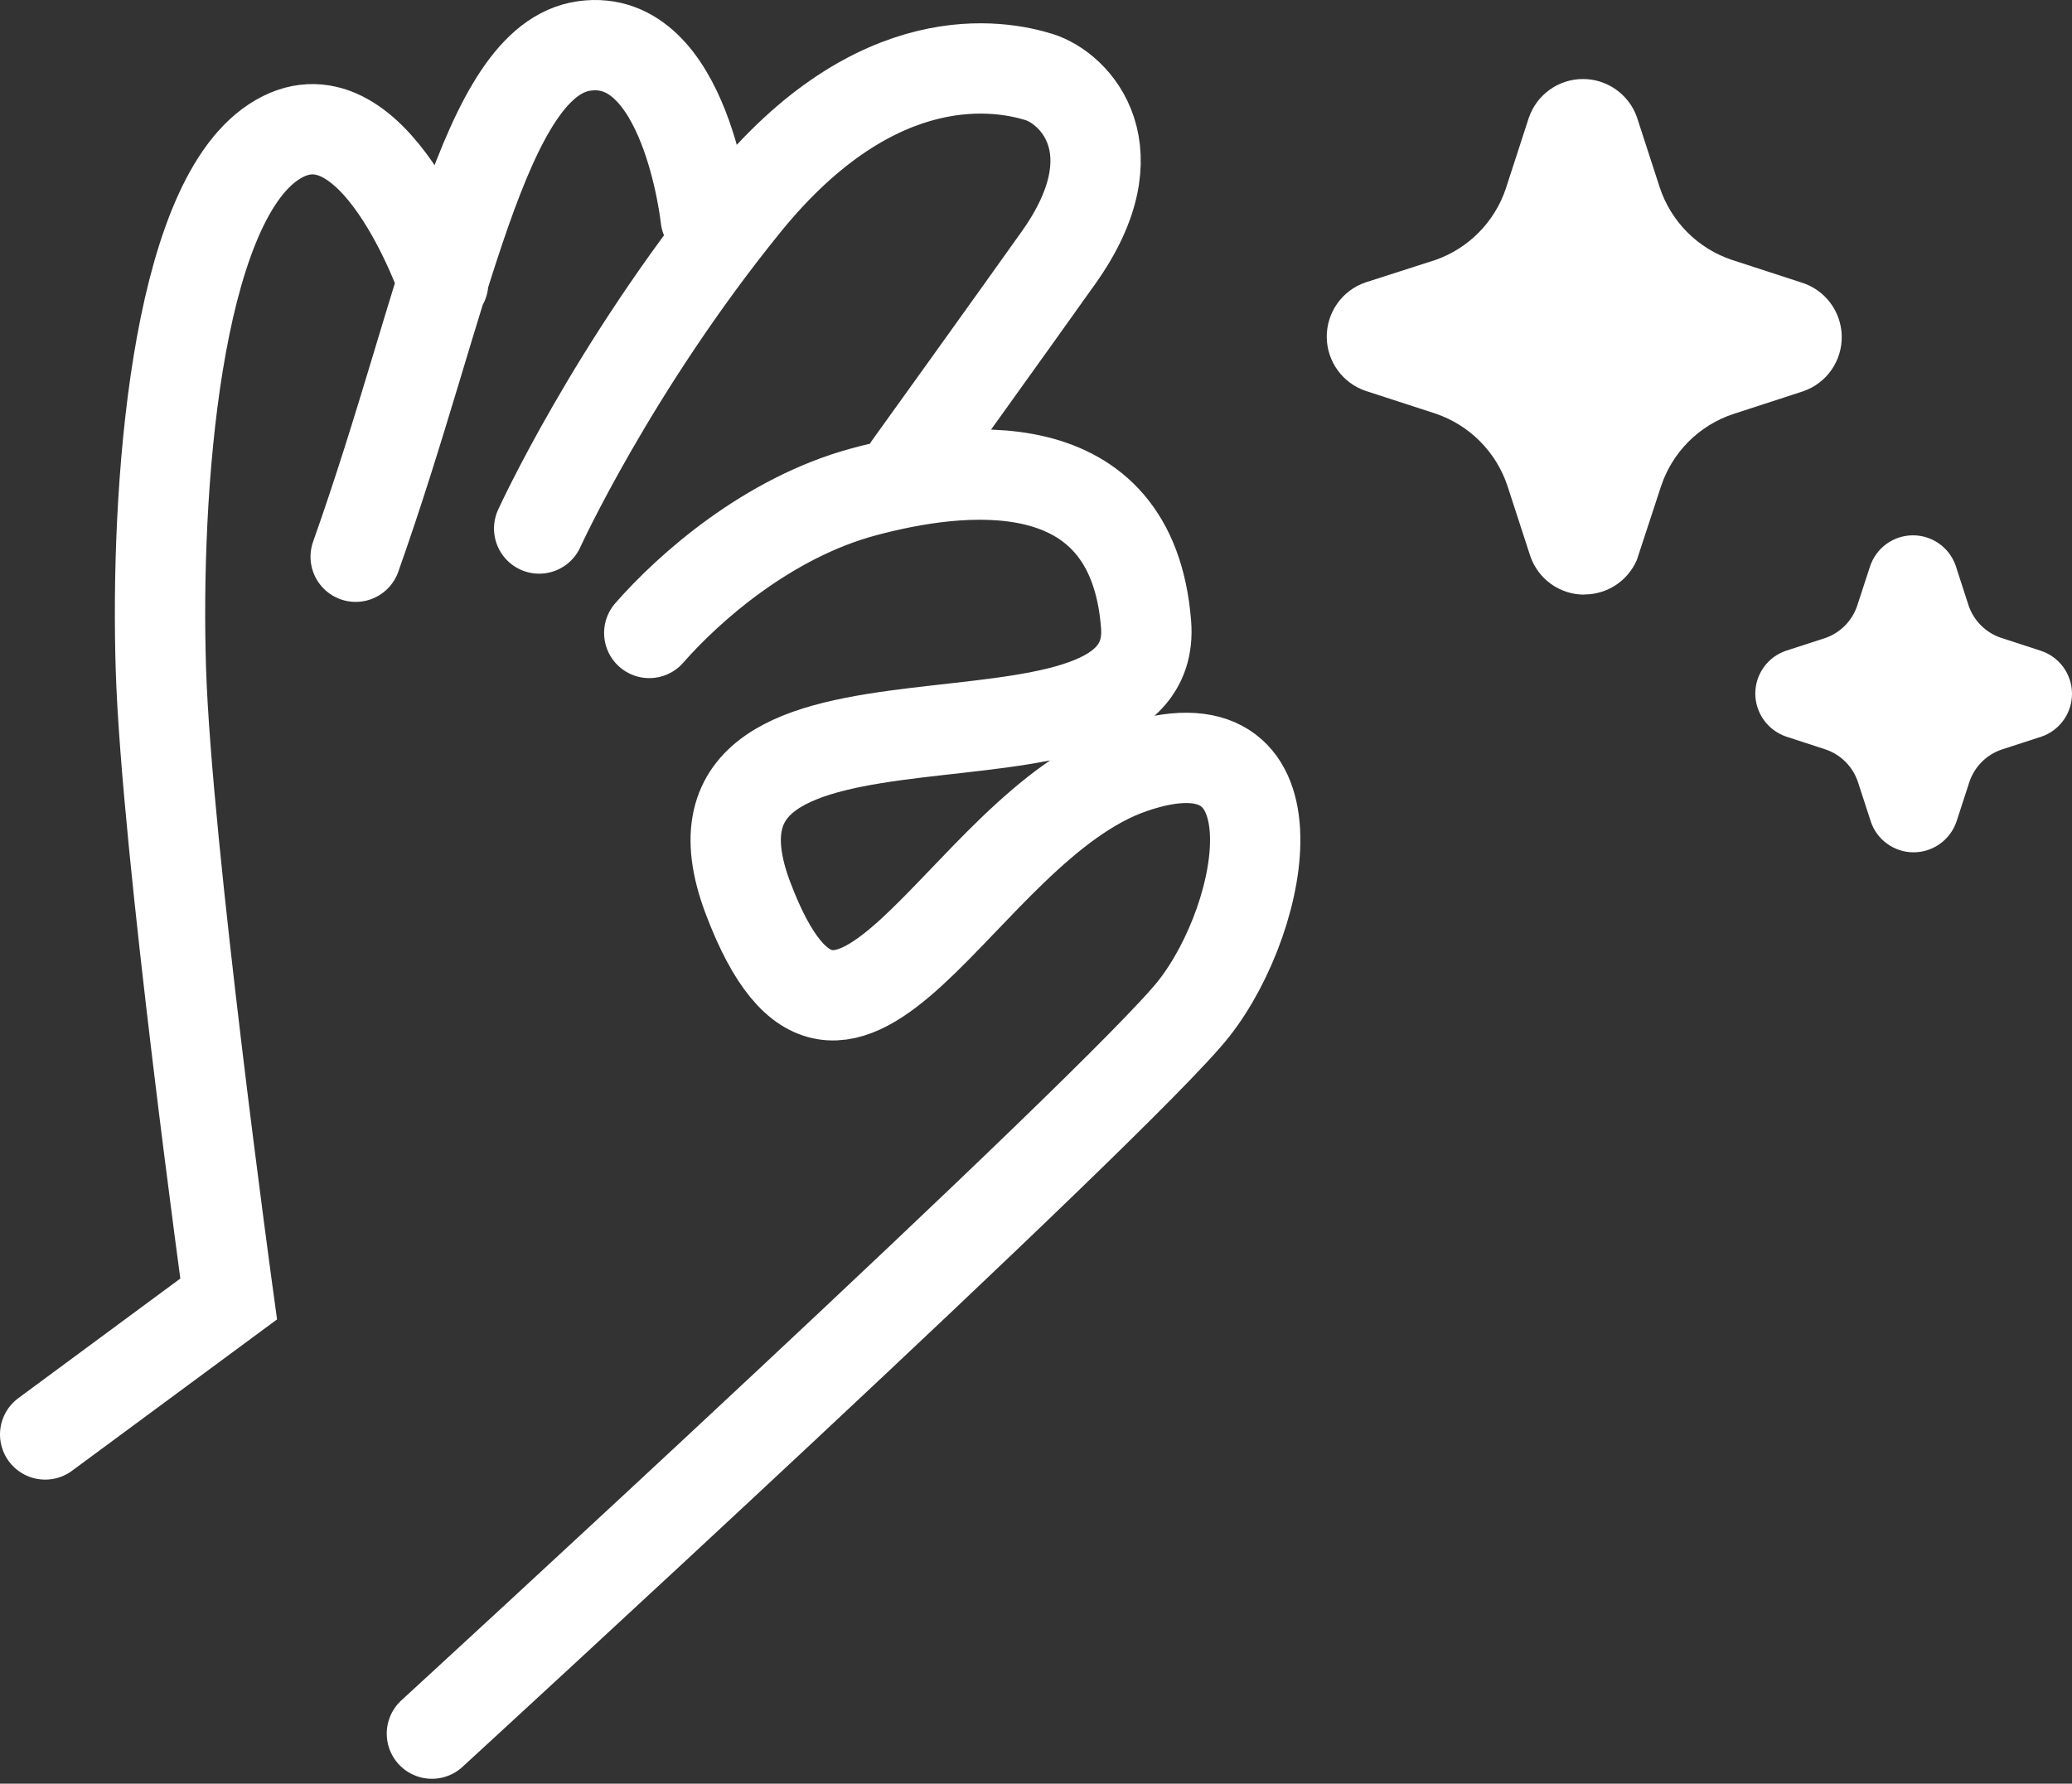 <svg width="367" height="316" viewBox="0 0 367 316" fill="none" xmlns="http://www.w3.org/2000/svg">
<rect x="0" y="0" width="367" height="316" fill="#333333" stroke="none"/>
<path d="M274.76 103.49C276.478 104.706 278.526 105.352 280.622 105.345V105.317C282.602 105.322 284.54 104.744 286.194 103.655C287.849 102.566 289.147 101.013 289.928 99.191L294.227 86.094C295.219 83.127 296.887 80.432 299.098 78.222C301.31 76.012 304.004 74.349 306.968 73.362L319.437 69.301C321.449 68.598 323.187 67.276 324.405 65.523C325.622 63.771 326.256 61.678 326.215 59.543C326.175 57.409 325.462 55.341 324.179 53.636C322.897 51.932 321.109 50.676 319.072 50.05L306.765 46.045C303.789 45.051 301.085 43.376 298.867 41.153C296.649 38.929 294.979 36.219 293.988 33.236L289.935 20.751C289.228 18.762 287.921 17.044 286.194 15.834C284.467 14.624 282.408 13.983 280.301 14C278.194 14.017 276.145 14.691 274.438 15.929C272.731 17.166 271.452 18.906 270.777 20.906L266.688 33.496C265.701 36.392 264.071 39.026 261.921 41.2C259.771 43.373 257.157 45.03 254.276 46.045L241.815 50.05C239.815 50.743 238.082 52.047 236.86 53.778C235.637 55.509 234.987 57.581 235 59.701C235.013 61.821 235.689 63.884 236.933 65.6C238.177 67.316 239.926 68.598 241.934 69.266L254.234 73.264C257.21 74.265 259.913 75.945 262.13 78.171C264.348 80.398 266.018 83.11 267.011 86.094L271.064 98.565C271.758 100.554 273.049 102.275 274.76 103.49ZM334.262 149.483C332.924 148.528 331.919 147.177 331.387 145.619L329.087 138.551C328.641 137.205 327.889 135.983 326.89 134.979C325.89 133.975 324.672 133.218 323.33 132.768L316.381 130.499C314.791 129.959 313.409 128.936 312.427 127.572C311.445 126.208 310.913 124.571 310.904 122.89C310.902 121.218 311.422 119.587 312.392 118.226C313.361 116.865 314.731 115.843 316.31 115.301L323.365 113.011C324.677 112.544 325.865 111.781 326.838 110.783C327.81 109.784 328.541 108.575 328.975 107.249L331.247 100.287C331.782 98.711 332.791 97.341 334.137 96.365C335.482 95.39 337.097 94.857 338.758 94.841C340.419 94.825 342.043 95.326 343.408 96.275C344.772 97.224 345.808 98.574 346.373 100.139L348.68 107.264C349.132 108.599 349.886 109.812 350.884 110.806C351.881 111.801 353.095 112.551 354.431 112.997L361.387 115.266C362.991 115.769 364.396 116.764 365.403 118.112C366.41 119.459 366.968 121.09 366.999 122.773C367.029 124.456 366.53 126.106 365.571 127.489C364.613 128.872 363.245 129.918 361.66 130.478L354.55 132.789C353.213 133.242 351.999 133.999 351.003 135.001C350.008 136.003 349.258 137.223 348.813 138.565L346.555 145.514C346.008 147.13 344.971 148.535 343.575 149.519C342.214 150.488 340.583 151.006 338.913 151C337.243 150.994 335.617 150.463 334.262 149.483Z" fill="white"/>
<path d="M8 254.135L40.5 230.135C40.5 230.135 29.5 150.135 28.5 118.635C27.5 87.135 31 36.635 48.5 25.135C66 13.635 78.5 50.135 78.5 50.135M63 98.633C79.065 53.365 85.5 10.636 103.5 8.135C121.5 5.635 125 38.635 125 38.635M95.5 93.635C95.5 93.635 108.5 65.135 132 36.135C155.5 7.135 177.5 11.635 184 13.635C190.5 15.636 201 26.635 187.5 45.635C178.948 57.672 161 82.635 161 82.635M76.5 307.136C76.5 307.136 198.576 195.136 211.5 178.635C224.424 162.134 231 125.635 200.5 136.135C170 146.635 149.733 204.636 132.5 159.135C115.267 113.634 205.5 142.635 203 110.635C200.5 78.635 170 82.559 153 87.135C136 91.711 122 104.136 115 112.136" stroke="white" stroke-width="16" stroke-linecap="round"/>
</svg>
